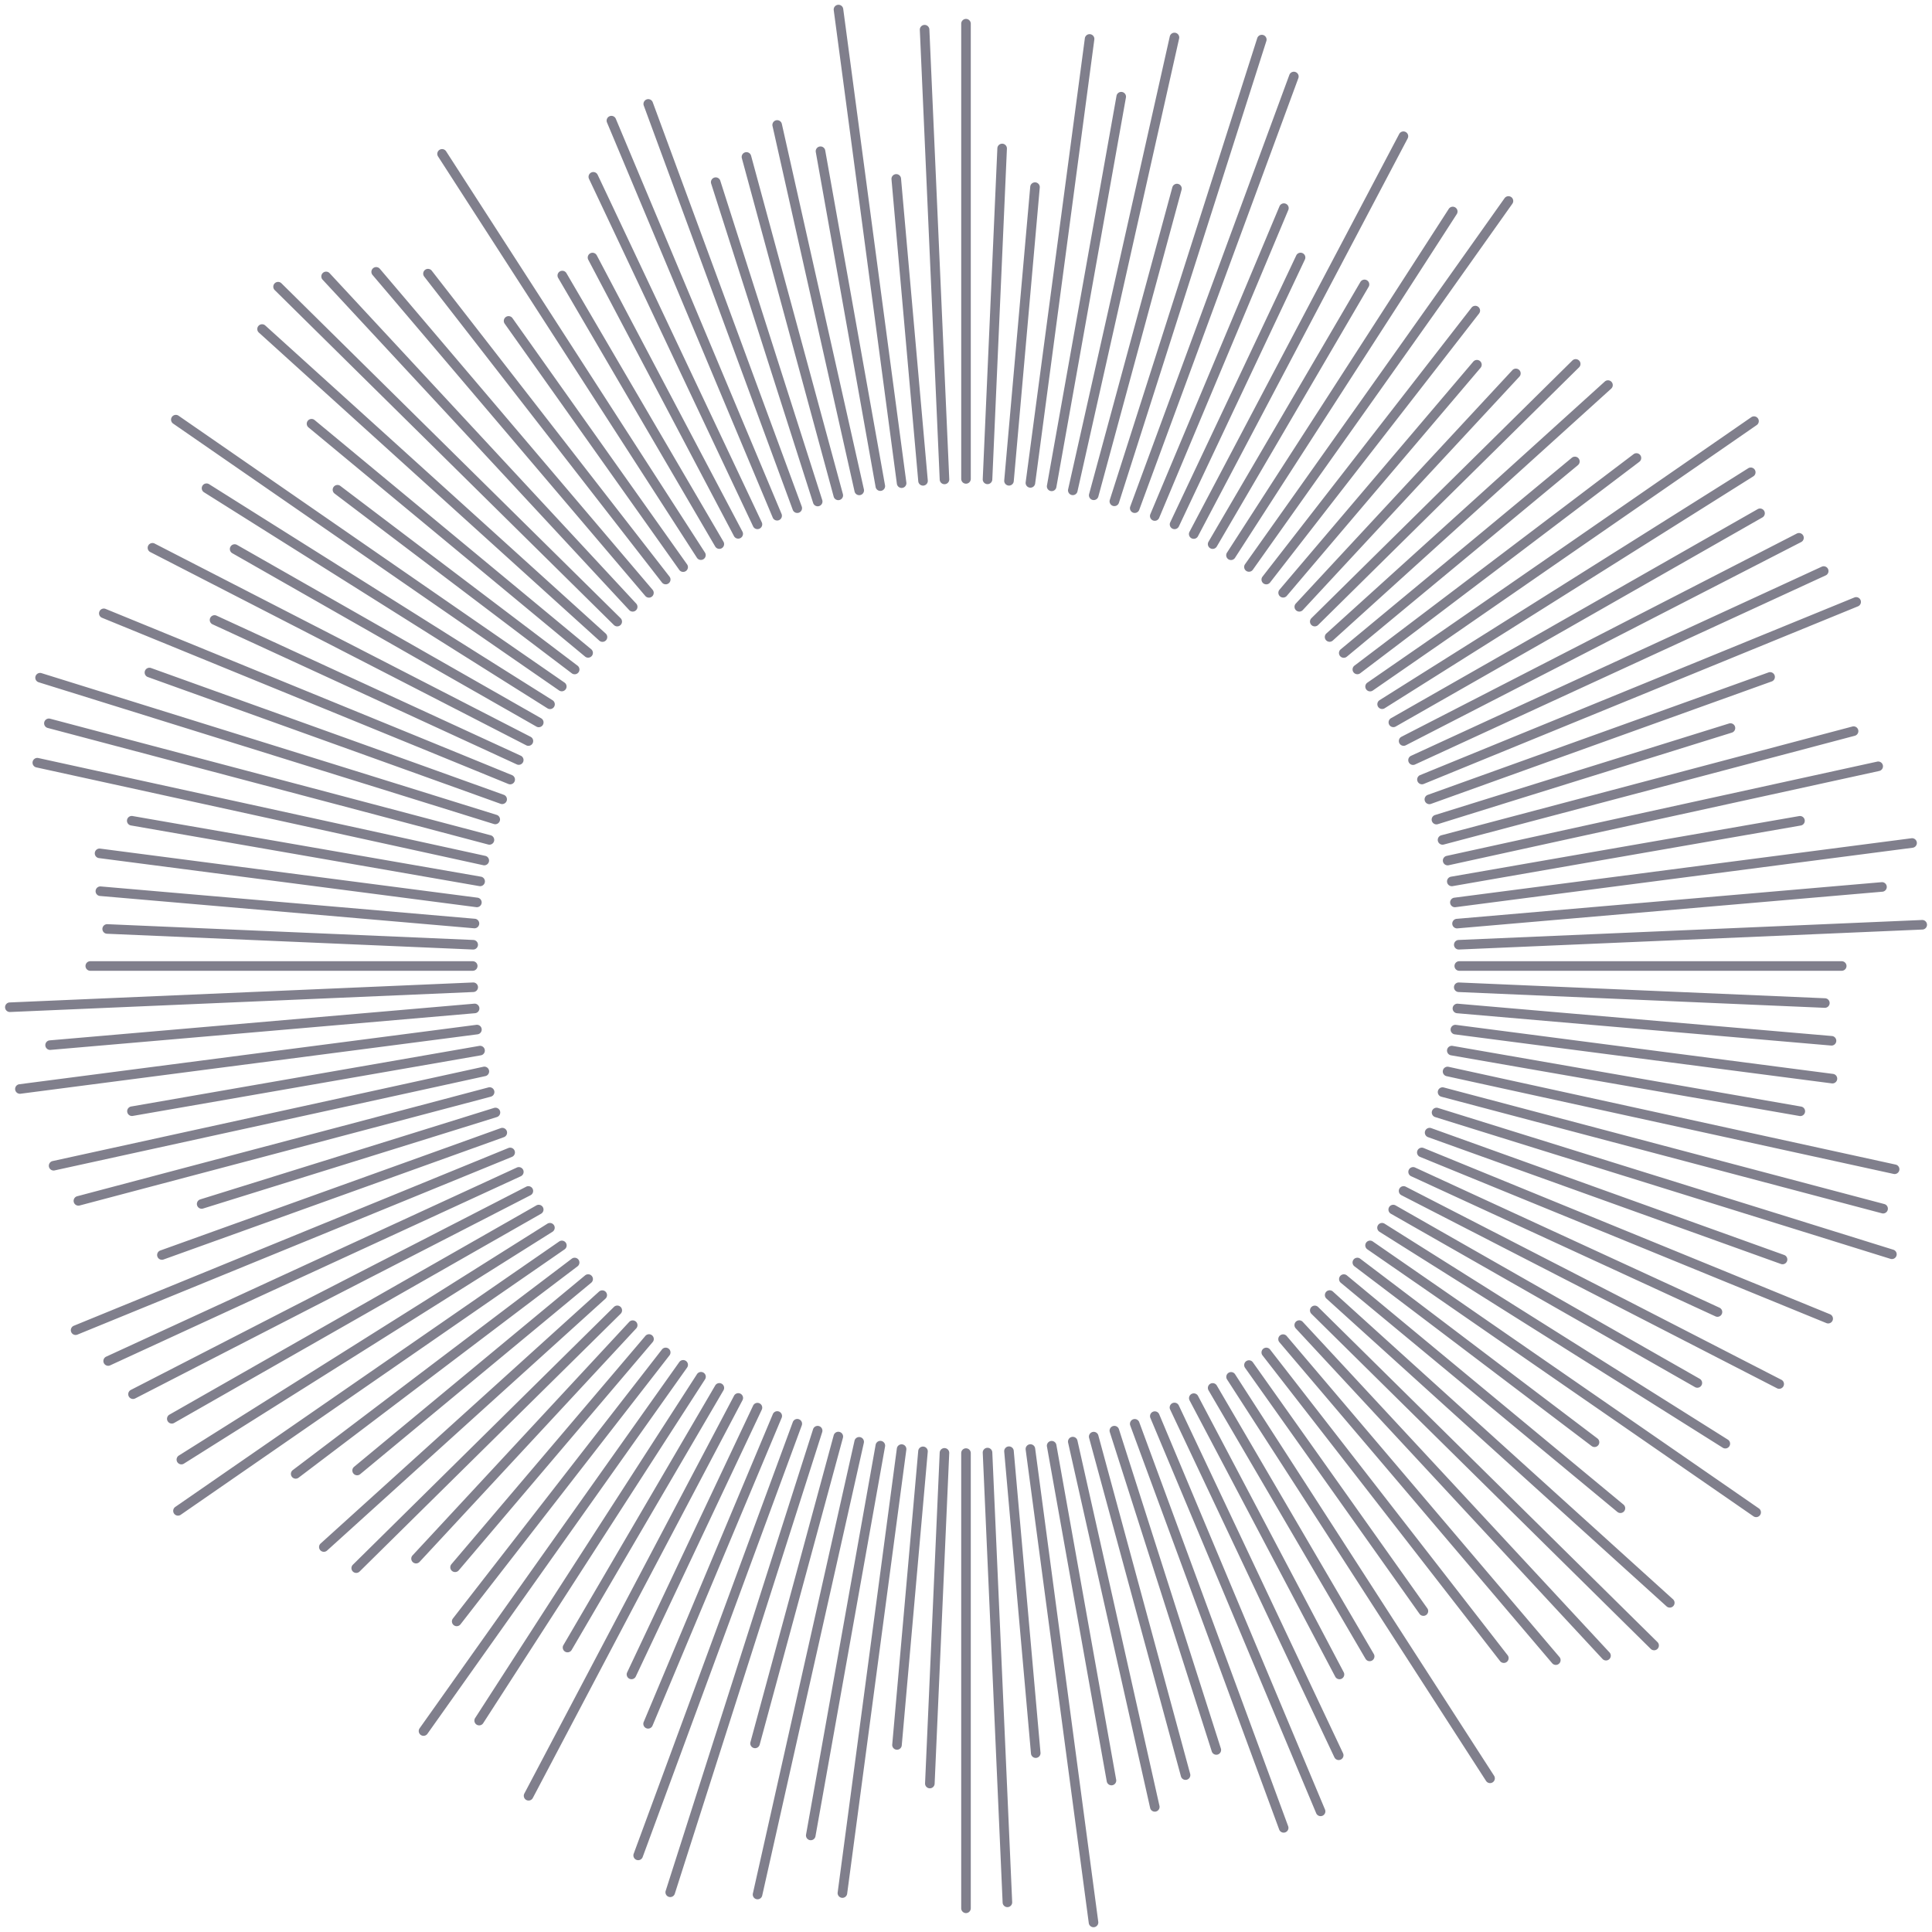 <svg width="202" height="202" fill="none" xmlns="http://www.w3.org/2000/svg"><path opacity=".5" fill-rule="evenodd" clip-rule="evenodd" d="M87.6.504a.5.5 0 01.563.43l6.6 49.506a.5.5 0 11-.991.132l-6.6-49.506A.5.5 0 0187.6.504zM101 1.978a.5.5 0 01.5.5v47.594a.5.5 0 01-1 0V2.478a.5.5 0 01.5-.5zm21.905 1.454a.5.5 0 01.378.597l-10.629 47.348a.5.5 0 01-.976-.219L122.307 3.81a.5.5 0 01.598-.378zm9.175.232a.5.5 0 01.324.628l-15.415 48.276a.5.5 0 01-.953-.304l15.415-48.276a.5.5 0 01.629-.324zm3.372 3.867a.5.5 0 01.296.642l-16.636 45.132a.5.5 0 01-.939-.346L134.81 7.827a.5.5 0 01.642-.296zm11.516 6.27a.5.5 0 01.209.676L125.26 56.053a.5.5 0 11-.884-.466l21.916-41.577a.5.5 0 01.676-.209zm11.037 6.805a.5.5 0 01.119.697L130.99 59.571a.5.5 0 01-.816-.578l27.134-38.268a.5.5 0 01.697-.119zm-3.45 11.473a.5.5 0 01.089.702l-21.852 28.122a.5.5 0 01-.79-.614l21.852-28.122a.5.5 0 01.701-.088zm10.549 5.62a.5.5 0 01-.005.707l-27.281 26.94a.5.5 0 11-.703-.712l27.282-26.94a.5.5 0 01.707.005zm3.389 2.23a.5.5 0 01-.035.706l-29.099 26.33a.5.5 0 11-.67-.742l29.098-26.33a.5.5 0 01.706.035zM9.44 100.5a.5.5 0 100 1h39.986a.5.5 0 000-1H9.44zm143.134 0a.5.5 0 100 1h39.987a.5.5 0 000-1h-39.987zm-102.598 2.7a.5.5 0 01-.477.521l-48.477 2.09a.501.501 0 01-.044-.999l48.477-2.09a.5.5 0 01.522.478zm-.31 2.736a.5.5 0 00-.086-.997l-44.384 3.836a.5.5 0 00.086.997l44.384-3.836zm.695 1.647a.5.5 0 01-.43.56l-47.783 6.212a.5.5 0 01-.13-.992l47.783-6.212a.5.5 0 01.56.432zm-.07 2.753a.5.5 0 00-.17-.985l-36.403 6.338a.5.5 0 10.172.985l36.402-6.338zm.839 1.58a.5.5 0 01-.382.595l-45.015 9.856a.5.5 0 11-.214-.976l45.016-9.856c.27-.06.536.111.595.381zm.172 2.75a.5.5 0 10-.256-.966L8.07 125.073a.5.5 0 10.256.967l42.976-11.373zm.977 1.502a.5.5 0 01-.328.626l-30.717 9.564a.5.5 0 11-.297-.955l30.716-9.564a.5.5 0 01.626.329zm.415 2.724a.5.5 0 00-.338-.941L16.76 130.746a.5.5 0 10.339.941l35.595-12.794zm1.108 1.412a.5.5 0 01-.273.652L8.108 139.535a.5.5 0 11-.379-.925l45.421-18.579a.5.5 0 01.652.274zm.654 2.677a.5.5 0 10-.419-.908L11.113 141.84a.5.5 0 10.418.908l42.926-19.766zm1.232 1.311a.501.501 0 01-.216.674l-41.336 21.248a.5.5 0 01-.457-.89l41.336-21.248a.5.5 0 01.673.216zm.886 2.609a.5.5 0 00-.495-.869l-38.346 21.865a.5.5 0 10.495.868l38.346-21.864zm1.347 1.199a.5.5 0 01-.157.689L19.23 153.03a.499.499 0 11-.532-.846l38.532-24.24a.5.5 0 01.69.157zm1.112 2.525a.5.5 0 00-.568-.823l-40.139 27.754a.5.5 0 00.569.823l40.138-27.754zm1.447 1.076a.5.5 0 01-.096.7l-29.166 22.1a.5.5 0 11-.604-.797l29.166-22.1a.5.5 0 01.7.097zm1.33 2.419a.5.5 0 10-.638-.77l-24.154 20.016a.5.5 0 00.638.77L61.81 134.12zm1.501 1.656a.5.5 0 00-.67-.742l-29.099 26.33a.5.5 0 10.67.741l29.1-26.329zm1.574 1.589a.5.5 0 10-.703-.711L36.9 163.595a.5.5 0 10.703.711l27.282-26.94zm93.949-98.69a.5.5 0 01.026.706l-22.651 24.41a.5.5 0 01-.733-.68l22.651-24.41a.5.5 0 01.707-.026zm-92.31 100.212a.5.5 0 00-.733-.68l-22.651 24.41a.5.5 0 10.733.68l22.651-24.41zm88.219-101.135a.5.5 0 01.057.705l-20.268 23.854a.5.5 0 01-.762-.647l20.268-23.854a.5.5 0 01.705-.058zM68.23 140.335a.5.5 0 10-.762-.647L47.2 163.542a.5.5 0 00.762.648l20.268-23.855zm1.768 1.376a.5.5 0 00-.79-.614l-21.852 28.122a.5.5 0 00.79.614l21.852-28.122zm1.827 1.296a.5.5 0 10-.815-.578l-27.134 38.268a.5.5 0 10.816.578l27.133-38.268zm80.339-121.313a.5.5 0 01.149.691l-23.18 35.93a.5.5 0 11-.84-.542l23.18-35.93a.5.5 0 01.691-.149zM73.707 144.227a.5.5 0 10-.84-.542l-23.18 35.93a.5.5 0 10.84.542l23.18-35.93zm69.211-114.923a.5.5 0 01.179.684l-15.876 27.154a.5.5 0 01-.864-.504l15.877-27.154a.5.5 0 01.684-.18zM75.643 145.363a.5.5 0 10-.864-.505l-15.876 27.154a.5.5 0 00.863.505l15.877-27.154zm1.981 1.05a.5.5 0 10-.884-.466l-21.917 41.576a.5.5 0 10.885.466l21.916-41.576zM136.193 26.47a.5.5 0 01.239.666l-13.179 27.912a.5.5 0 01-.904-.427l13.179-27.912a.5.5 0 01.665-.239zM79.651 147.38a.5.5 0 00-.904-.427l-13.179 27.912a.5.5 0 00.904.427l13.18-27.912zm54.78-126.08a.5.5 0 01.268.655l-13.497 32.176a.5.5 0 11-.922-.386l13.497-32.177a.5.5 0 01.654-.267zM81.72 148.256a.5.5 0 10-.922-.386L67.3 180.045a.5.5 0 00.922.387l13.497-32.177zm2.106.786a.5.5 0 10-.938-.346l-16.636 45.132a.5.5 0 00.938.346l16.636-45.132zm2.138.695a.5.5 0 00-.953-.305l-15.414 48.276a.5.5 0 00.952.305l15.415-48.276zm37.223-130.504a.5.5 0 01.352.613l-8.705 32.082a.5.5 0 01-.965-.261l8.705-32.082a.5.5 0 01.613-.352zM88.131 150.335a.5.5 0 10-.965-.262l-8.705 32.082a.5.5 0 00.965.262l8.705-32.082zm2.191.506a.5.5 0 00-.975-.219l-10.63 47.348a.5.5 0 00.976.22l10.63-47.349zM117.317 9.618a.5.5 0 01.404.58l-7.271 40.726a.5.5 0 11-.984-.176l7.271-40.726a.5.5 0 01.58-.404zM92.534 151.252a.5.5 0 10-.984-.176l-7.271 40.726a.5.5 0 10.984.176l7.271-40.726zM113.988 3.577a.499.499 0 01.429.561l-6.189 46.428a.5.5 0 01-.991-.132l6.189-46.428a.5.5 0 01.562-.43zM94.763 151.566a.5.5 0 00-.991-.132l-6.19 46.428a.5.5 0 00.992.132l6.189-46.428zm13.495-132.498a.499.499 0 01.454.542l-2.718 30.696a.5.5 0 11-.996-.088l2.718-30.696a.5.5 0 01.542-.454zM97.002 151.782a.5.5 0 00-.996-.088l-2.718 30.696a.5.5 0 10.996.088l2.718-30.696zM104.8 15.025a.5.5 0 01.478.521l-1.529 34.595a.5.5 0 01-.999-.045l1.529-34.594a.5.5 0 01.521-.477zm-5.552 136.879a.5.5 0 00-.998-.044l-1.53 34.594a.5.5 0 101 .044l1.528-34.594zm2.251.024a.5.5 0 00-1 0v47.594a.5.5 0 101 0v-47.594zM96.65 2.605a.5.5 0 01.521.477L99.25 50.1a.5.5 0 11-.999.044L96.172 3.126a.5.5 0 01.478-.521zm7.1 149.251a.5.5 0 10-.999.044l2.078 47.018a.5.5 0 10.999-.044l-2.078-47.018zm45.973-35.687a.5.5 0 01.626-.329l47.608 14.824a.5.5 0 11-.298.955l-47.608-14.824a.5.5 0 01-.328-.626zm51.299-18.981a.501.501 0 00-.044-1l-48.476 2.09a.5.5 0 10.043 1l48.477-2.09zM93.665 18.208a.5.5 0 01.542.454l2.797 31.56a.5.5 0 11-.996.088L93.21 18.75a.5.5 0 01.454-.542zm12.327 133.482a.5.5 0 10-.996.089l2.797 31.56a.5.5 0 10.996-.089l-2.797-31.56zm44.87-39.767a.5.5 0 01.596-.382l46.741 10.222a.5.5 0 01-.214.977l-46.741-10.222a.5.5 0 01-.382-.595zm45.952-18.69a.5.5 0 10-.086-.997l-44.418 3.832a.5.5 0 10.086.996l44.418-3.832zm-88.586 58.195a.5.5 0 00-.991.132l6.6 49.506a.5.5 0 00.992-.132l-6.601-49.506zm92.184-63.353a.5.5 0 01-.431.56l-47.782 6.212a.5.5 0 11-.129-.991l47.782-6.212a.5.5 0 01.56.431zm-48.526 21.279a.5.5 0 10-.172.985l36.424 6.342a.5.5 0 10.172-.985l-36.424-6.342zM85.7 15.32a.5.5 0 01.58.405l6.256 35.03a.5.5 0 01-.984.175L85.295 15.9a.5.5 0 01.405-.58zm24.748 135.75a.499.499 0 10-.984.176l6.256 35.03a.501.501 0 00.985-.176l-6.257-35.03zm78.241-65.338a.5.5 0 01-.407.579l-36.402 6.338a.5.5 0 01-.172-.986l36.402-6.338a.501.501 0 01.579.407zm-36.484 21.42a.501.501 0 00-.129.992l39.449 5.13a.5.5 0 00.129-.992l-39.449-5.13zM81.147 12.577a.5.5 0 01.598.378l8.58 38.208a.5.5 0 11-.977.219L80.77 13.174a.5.5 0 01.378-.597zm31.505 138.042a.5.5 0 10-.976.219l8.58 38.208a.5.5 0 00.975-.219l-8.579-38.208zm84.211-70.606a.5.5 0 01-.382.596l-45.015 9.856a.5.5 0 11-.214-.977l45.015-9.856a.501.501 0 01.596.381zm-44.439 24.929a.5.5 0 00-.086.997l39.124 3.379a.5.5 0 00.086-.996l-39.124-3.38zM77.915 15.927a.5.5 0 01.614.352l9.602 35.388a.5.5 0 01-.965.262L77.564 16.54a.5.5 0 01.352-.614zm36.919 134.144a.5.5 0 00-.965.262l9.602 35.388a.5.5 0 10.965-.262l-9.602-35.388zm79.451-73.754a.5.5 0 01-.355.61L150.954 88.3a.5.5 0 01-.256-.967l42.976-11.372a.5.5 0 01.611.356zm-41.737 26.406a.5.5 0 10-.043.999l38.265 1.65a.5.5 0 10.043-.999l-38.265-1.65zM74.681 18.57a.5.5 0 01.628.324l10.655 33.372a.5.5 0 11-.952.304L74.356 19.198a.5.5 0 01.325-.628zm42.308 130.86a.5.5 0 00-.953.305l10.656 33.372a.5.5 0 10.952-.305l-10.655-33.372zM67.605 10.397a.5.5 0 01.642.296l15.58 42.266a.5.5 0 01-.94.346L67.31 11.039a.5.5 0 01.296-.642zm51.507 138.298a.5.5 0 10-.939.346l15.579 42.266a.501.501 0 00.939-.346l-15.579-42.266zm62.292-72.721a.5.5 0 01-.329.626l-30.739 9.57a.5.5 0 01-.297-.955l30.739-9.57a.5.5 0 01.626.329zm-16.426-27.341a.5.5 0 10-.638-.77L140.177 67.89a.5.5 0 00.639.77l24.162-20.026zm20.565 21.976a.5.5 0 01-.301.64L149.618 84.05a.5.5 0 01-.338-.942l35.624-12.802a.5.5 0 01.639.302zM64.393 12.435a.5.5 0 10-.922.386L80.798 54.13a.5.5 0 00.922-.386L64.393 12.435zm56.155 135.168a.5.5 0 01.654.268l17.327 41.308a.5.5 0 11-.922.386l-17.327-41.308a.5.5 0 01.268-.654zm73.723-84.212a.5.5 0 00-.379-.925l-45.421 18.578a.5.5 0 00.379.925l45.421-18.578zM61.823 18.036a.5.5 0 01.665.239l17.163 36.344a.5.5 0 01-.904.427L61.584 18.702a.5.5 0 01.239-.666zm61.43 128.918a.5.5 0 10-.904.427l17.163 36.344a.5.5 0 10.904-.427l-17.163-36.344zm67.88-87.457a.5.5 0 01-.245.663l-42.926 19.766a.5.5 0 11-.418-.908l42.925-19.766a.5.5 0 01.664.245zM62.393 26.695a.5.5 0 00-.885.466L76.74 56.05a.5.5 0 10.885-.467l-15.23-28.888zm62.192 119.047a.5.5 0 01.675.209l15.231 28.888a.5.5 0 11-.885.466l-15.23-28.888a.5.5 0 01.209-.675zm63.736-89.067a.5.5 0 00-.457-.89l-41.336 21.248a.5.5 0 00.458.89l41.335-21.248zM58.539 28.379a.5.5 0 01.684.179l16.418 28.076a.5.5 0 01-.864.505L58.36 29.061a.5.5 0 01.179-.684zm68.684 116.483a.5.5 0 00-.864.505l16.418 28.076a.5.5 0 00.863-.505l-16.417-28.076zm57.231-91.442a.5.5 0 01-.187.682l-38.346 21.864a.5.5 0 01-.496-.868l38.347-21.864a.5.5 0 01.682.186zM46.634 15.807a.5.5 0 00-.84.542l27.07 41.964a.5.5 0 10.841-.542l-27.07-41.964zm81.81 127.731a.5.5 0 01.691.149l27.071 41.964a.5.5 0 11-.84.542l-27.071-41.964a.5.5 0 01.149-.691zm54.857-93.723a.5.5 0 10-.532-.846l-38.533 24.24a.5.5 0 00.533.846l38.532-24.24zM52.886 33.145a.5.5 0 01.697.12l18.24 25.724a.5.5 0 11-.815.578l-18.24-25.724a.5.5 0 01.118-.697zm78.106 109.288a.5.5 0 00-.816.578l18.241 25.724a.499.499 0 10.815-.578l-18.24-25.724zm52.809-98.686a.5.5 0 01-.127.696l-40.139 27.754a.5.5 0 01-.569-.823l40.139-27.753a.5.5 0 01.696.126zM45.144 28.305a.5.5 0 00-.79.614L69.209 60.9a.5.5 0 00.79-.614L45.144 28.305zm86.946 112.706a.501.501 0 01.702.088l24.853 31.982a.501.501 0 01-.79.614l-24.853-31.982a.5.5 0 01.088-.702zm39.295-92.716a.5.5 0 10-.603-.797l-29.166 22.097a.5.5 0 00.604.797l29.165-22.097zM39.008 28.045a.5.5 0 01.705.057l28.517 33.56a.5.5 0 11-.762.648L38.951 28.75a.5.5 0 01.057-.705zm95.524 111.645a.5.5 0 00-.762.648l28.517 33.56a.5.5 0 00.762-.648l-28.517-33.56zm15.813-25.634a.499.499 0 01.611-.355l46.059 12.188a.5.5 0 01-.256.967L150.7 114.667a.499.499 0 01-.355-.611zm-115.888-85.5a.5.5 0 00-.733.68L65.79 63.792a.5.5 0 00.733-.68L34.457 28.556zM135.502 138.18a.5.5 0 01.707.027l32.067 34.556a.5.5 0 11-.733.68l-32.067-34.556a.5.5 0 01.026-.707zM29.406 29.601a.5.5 0 00-.702.71l35.478 35.035a.5.5 0 10.703-.712L29.406 29.6zm107.705 107.058a.499.499 0 01.707-.004l35.478 35.033a.5.5 0 01-.703.712l-35.478-35.034a.5.5 0 01-.004-.707zM27.752 34.047a.5.5 0 10-.67.741L62.64 66.964a.5.5 0 10.67-.741L27.753 34.047zM138.653 135.07a.5.5 0 01.706-.035l35.56 32.176a.5.5 0 01-.671.742l-35.559-32.176a.501.501 0 01-.036-.707zM32.895 43.92a.5.5 0 10-.638.77l28.918 23.96a.5.5 0 00.638-.77L32.895 43.92zm107.227 89.497a.5.5 0 01.704-.066l28.918 23.96a.5.5 0 01-.638.77l-28.918-23.96a.499.499 0 01-.066-.704zM35.587 50.807a.5.5 0 10-.604.798l24.799 18.792a.5.5 0 00.604-.797L35.587 50.808zM141.518 131.7a.5.5 0 01.7-.097l24.799 18.792a.5.5 0 01-.604.797L141.614 132.4a.5.5 0 01-.096-.7zM18.68 43.473a.5.5 0 10-.569.822L58.47 72.2a.5.5 0 00.568-.822L18.68 43.473zm124.156 86.455a.499.499 0 01.695-.127l40.358 27.904a.5.5 0 11-.569.822l-40.357-27.904a.5.5 0 01-.127-.695zM21.876 50.633a.5.5 0 10-.532.846l35.891 22.578a.5.5 0 10.533-.846L21.876 50.633zM144.075 128.1a.5.5 0 01.69-.157l35.891 22.577a.5.5 0 01-.532.847l-35.892-22.578a.5.5 0 01-.157-.689zM24.782 56.971a.5.5 0 00-.495.87l31.796 18.127a.5.5 0 10.495-.869L24.782 56.971zm120.453 69.248a.5.5 0 01.682-.187l31.796 18.128a.5.5 0 01-.495.869l-31.796-18.128a.5.5 0 01-.187-.682zM16.182 56.838a.5.5 0 10-.457.889l39.294 20.198a.5.5 0 00.457-.89L16.182 56.839zm130.126 67.453a.5.5 0 01.673-.216l39.294 20.198a.501.501 0 01-.457.89l-39.294-20.198a.501.501 0 01-.216-.674zM22.654 64.374a.5.5 0 10-.418.908l31.806 14.644a.5.5 0 00.418-.908L22.654 64.374zm124.641 57.943a.5.5 0 01.664-.245l31.806 14.646a.5.5 0 11-.418.908L147.54 122.98a.5.5 0 01-.245-.663zM11.045 63.665a.5.5 0 10-.379.926l42.486 17.378a.5.5 0 00.379-.926L11.045 63.665zm137.151 56.64a.5.5 0 01.652-.274l42.486 17.379a.499.499 0 11-.379.925l-42.486-17.378a.5.5 0 01-.273-.652zM15.794 69.845a.5.5 0 00-.338.942l36.9 13.261a.5.5 0 00.338-.94l-36.9-13.263zm133.21 48.408a.5.5 0 01.64-.301l36.9 13.262a.5.5 0 01-.339.941l-36.9-13.262a.501.501 0 01-.301-.64zM4.34 70.38a.5.5 0 00-.297.955L51.651 86.16a.5.5 0 00.297-.954L4.34 70.38zm.29 5.12a.5.5 0 01.611-.356l46.06 12.188a.5.5 0 11-.257.967L4.986 76.11a.5.5 0 01-.356-.611zm-.62 3.756a.5.5 0 00-.215.977l46.736 10.23a.5.5 0 00.213-.977L4.01 79.256zm9.273 6.47a.5.5 0 01.579-.406l36.424 6.341a.5.5 0 01-.172.986L13.69 86.305a.5.5 0 01-.407-.579zm-2.808 3a.5.5 0 10-.13.992l39.45 5.13a.5.5 0 10.13-.992l-39.45-5.13zm-.478 4.411a.5.5 0 01.54-.455l39.125 3.38a.5.5 0 01-.086.996l-39.124-3.38a.5.5 0 01-.455-.54zm1.232 3.491a.5.5 0 10-.043 1l38.265 1.65a.5.5 0 10.043-1l-38.265-1.65z" fill="#03001B"/></svg>